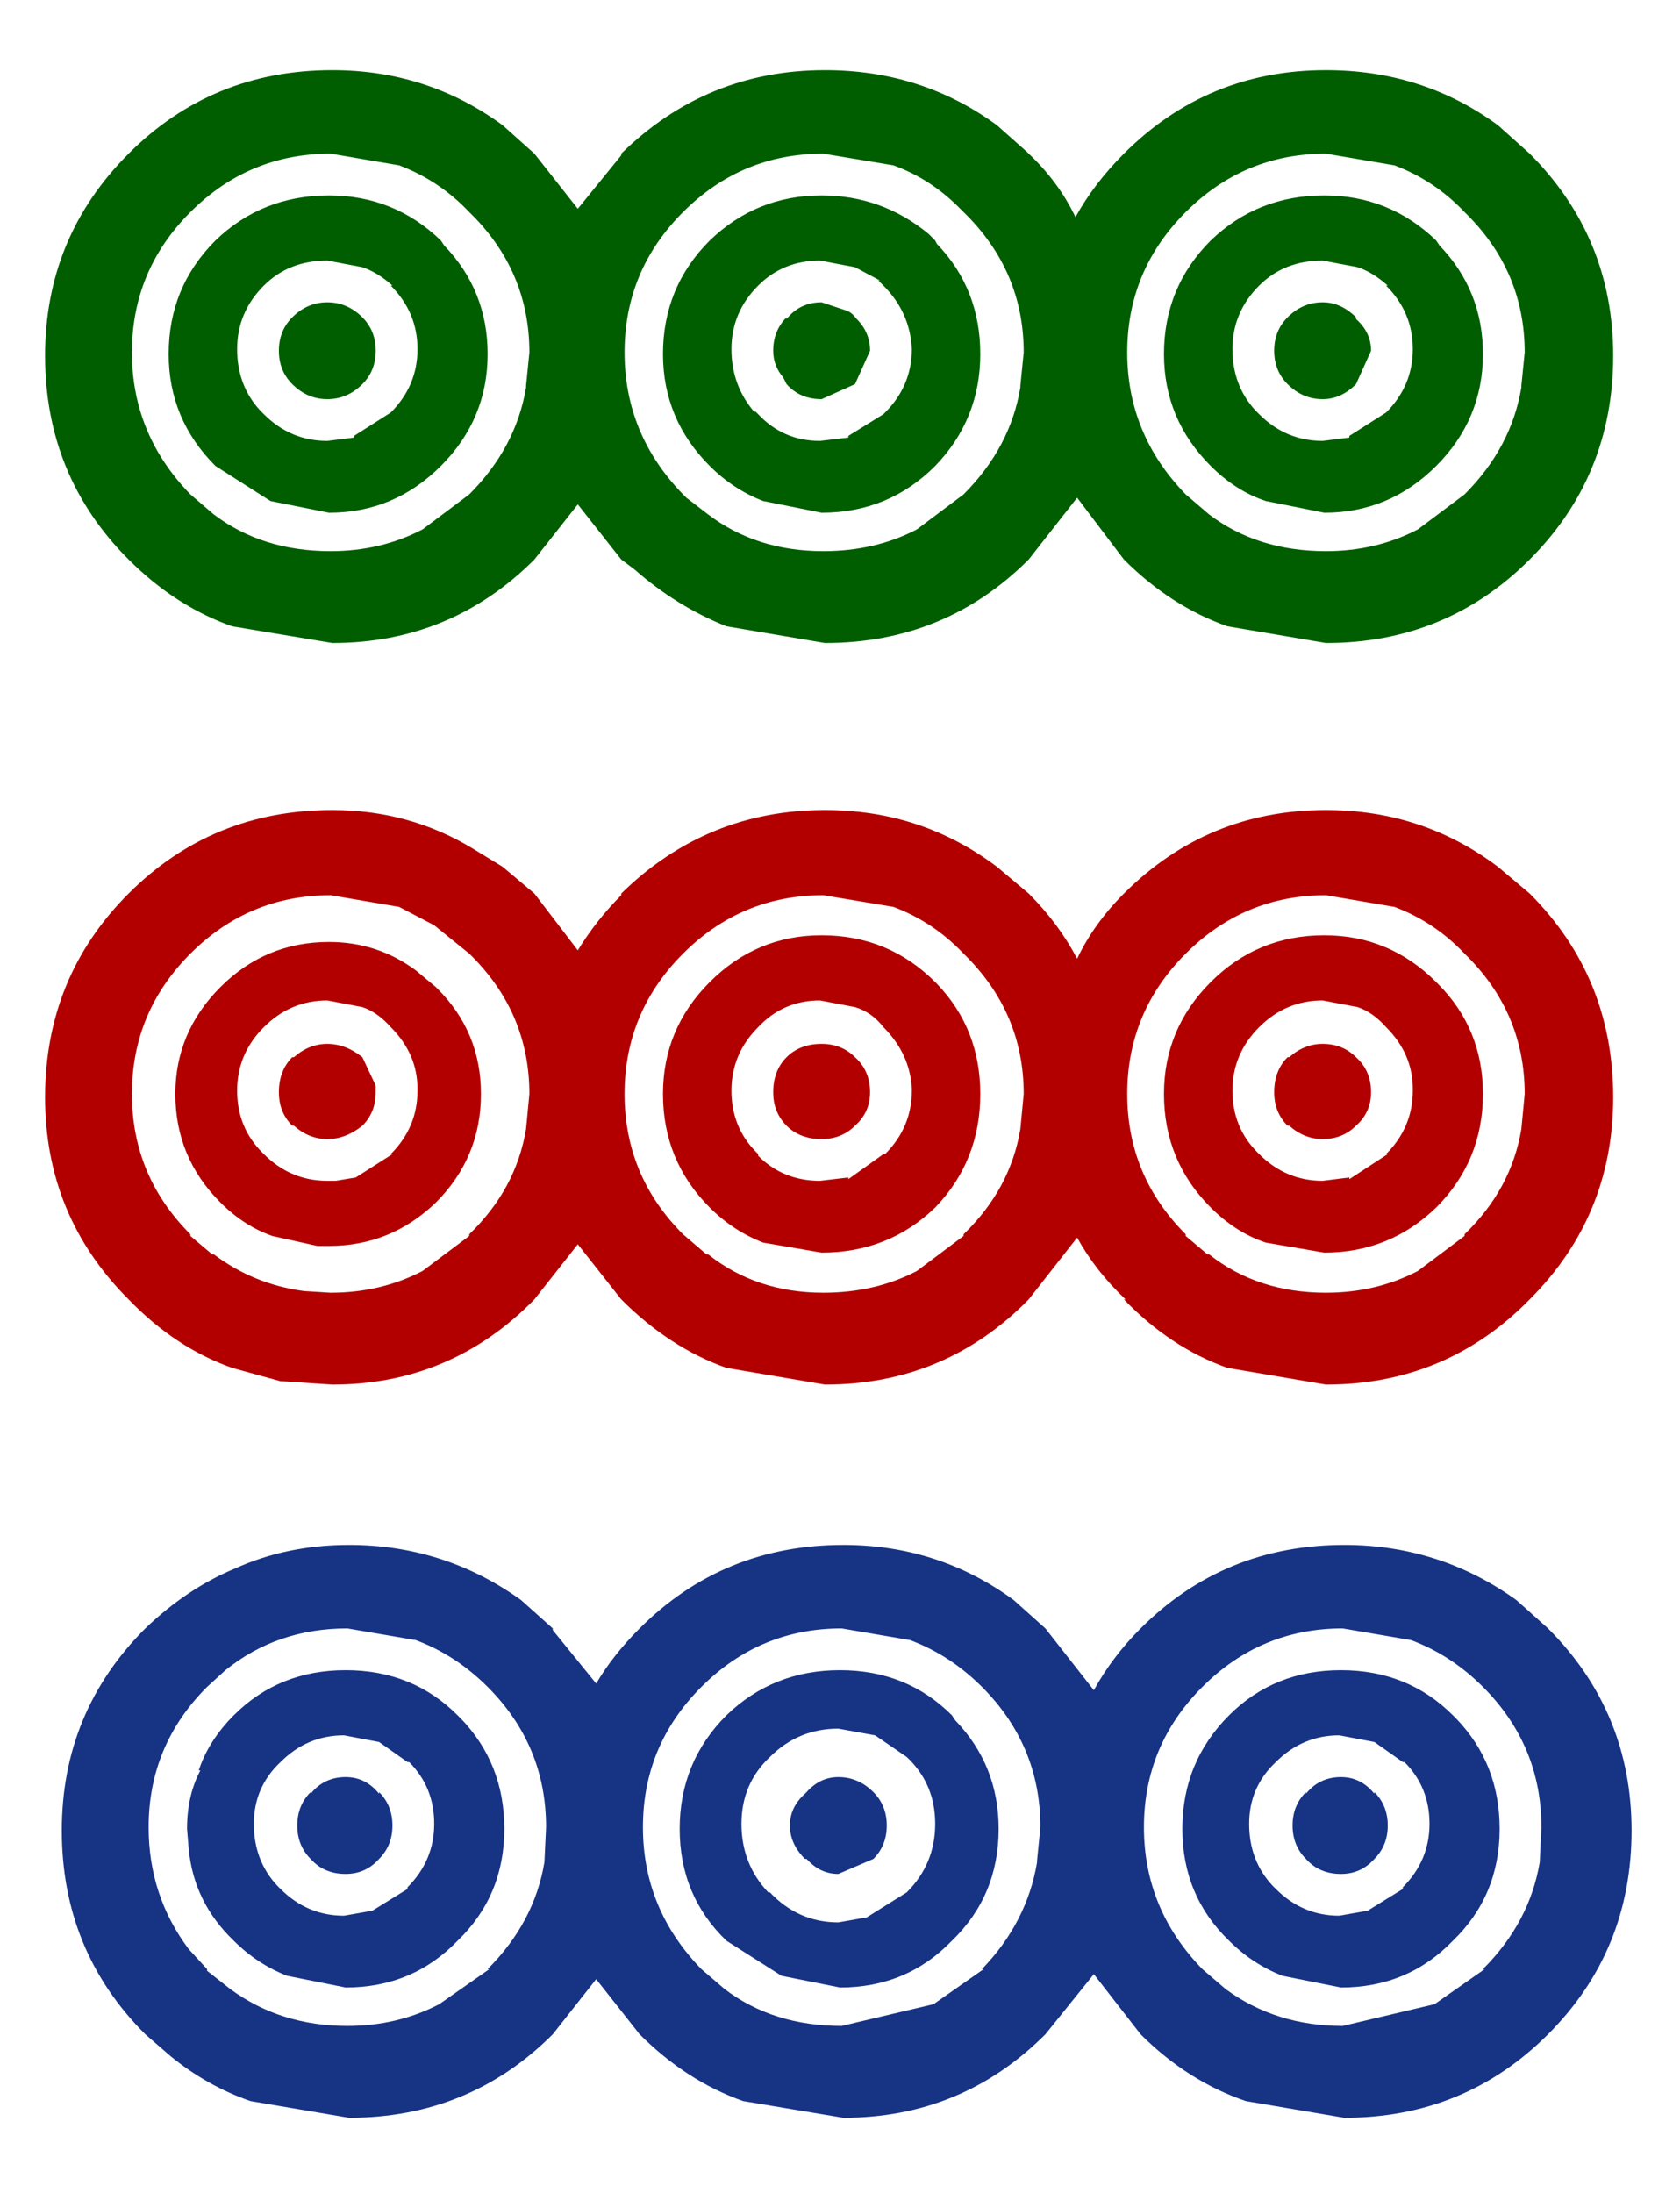<?xml version="1.0" encoding="UTF-8" standalone="no"?>
<svg xmlns:xlink="http://www.w3.org/1999/xlink" height="39.39px" width="30.18px" xmlns="http://www.w3.org/2000/svg">
  <g transform="matrix(0.6, 0.0, 0.0, 0.6, 0.15, 3.6)">
    <use height="61.3" transform="matrix(1.0, 0.0, 0.0, 1.0, 1.1, -3.9)" width="47.5" xlink:href="#shape0"/>
  </g>
  <defs>
    <g id="shape0" transform="matrix(1.0, 0.0, 0.0, 1.0, 0.0, 0.0)">
      <path d="M41.65 5.1 L41.75 5.25 Q43.05 6.6 43.05 8.5 43.05 10.45 41.65 11.85 40.25 13.25 38.3 13.25 L36.55 12.9 Q35.65 12.6 34.9 11.85 33.5 10.45 33.5 8.5 33.5 6.5 34.9 5.1 36.3 3.75 38.3 3.75 40.25 3.75 41.65 5.1 M43.5 1.65 L44.45 2.5 Q46.95 5.0 46.95 8.55 46.95 12.15 44.45 14.65 41.95 17.15 38.35 17.15 L35.4 16.65 Q33.7 16.05 32.3 14.65 L30.9 12.8 29.45 14.65 Q26.95 17.15 23.35 17.15 L20.4 16.65 Q18.9 16.05 17.65 14.95 L17.25 14.65 15.95 13.0 14.65 14.65 Q12.15 17.15 8.6 17.15 L5.6 16.65 Q3.9 16.05 2.5 14.65 0.0 12.15 0.0 8.55 0.0 5.0 2.5 2.5 5.0 0.0 8.6 0.0 11.45 0.0 13.7 1.65 L14.65 2.5 15.95 4.15 17.25 2.55 17.25 2.5 Q19.8 0.0 23.35 0.0 26.25 0.0 28.5 1.65 L29.4 2.45 29.45 2.5 Q30.35 3.35 30.85 4.4 31.4 3.4 32.3 2.5 34.8 0.0 38.35 0.0 41.25 0.0 43.5 1.65 M44.2 9.5 L44.2 9.45 44.3 8.45 Q44.3 6.0 42.5 4.25 41.6 3.3 40.4 2.85 L38.35 2.5 Q35.9 2.5 34.15 4.25 32.4 6.0 32.4 8.45 32.4 10.9 34.15 12.7 L34.85 13.3 Q36.3 14.4 38.35 14.4 39.85 14.4 41.1 13.75 L42.5 12.7 Q43.9 11.3 44.2 9.5 M9.5 7.4 Q9.9 7.8 9.9 8.4 9.9 9.0 9.5 9.4 9.05 9.85 8.45 9.85 7.85 9.85 7.4 9.4 7.0 9.0 7.0 8.4 7.0 7.8 7.4 7.4 7.85 6.95 8.45 6.95 9.05 6.95 9.5 7.4 M11.15 8.35 Q11.15 7.25 10.35 6.45 L10.4 6.45 Q9.95 6.05 9.5 5.9 L8.45 5.7 Q7.3 5.7 6.55 6.45 5.75 7.25 5.75 8.35 5.75 9.45 6.45 10.2 L6.55 10.3 Q7.35 11.1 8.45 11.1 L9.25 11.0 9.25 10.95 10.35 10.25 Q11.15 9.45 11.15 8.35 M12.7 4.25 Q11.8 3.3 10.6 2.85 L8.55 2.5 Q6.1 2.5 4.35 4.25 2.6 6.0 2.6 8.45 2.6 10.9 4.35 12.7 L5.05 13.3 Q6.5 14.4 8.55 14.4 10.05 14.4 11.3 13.75 L12.7 12.7 Q14.1 11.3 14.4 9.5 L14.4 9.45 14.5 8.45 Q14.5 6.0 12.7 4.25 M11.85 5.1 L11.95 5.25 Q13.25 6.6 13.25 8.5 13.25 10.45 11.85 11.85 10.45 13.25 8.5 13.25 L6.75 12.9 5.1 11.85 Q3.7 10.45 3.7 8.5 3.7 6.5 5.1 5.1 6.5 3.75 8.5 3.75 10.45 3.75 11.85 5.1 M23.25 6.95 L24.0 7.2 Q24.15 7.25 24.3 7.45 24.7 7.85 24.7 8.4 L24.25 9.4 23.25 9.85 Q22.6 9.85 22.2 9.4 L22.1 9.2 Q21.8 8.85 21.8 8.4 21.8 7.8 22.2 7.4 L22.2 7.45 Q22.6 6.95 23.25 6.95 M24.25 5.9 L23.2 5.7 Q22.1 5.7 21.35 6.45 20.55 7.25 20.55 8.35 20.55 9.45 21.25 10.25 L21.25 10.2 21.35 10.3 Q22.1 11.1 23.2 11.1 L24.05 11.0 24.05 10.95 25.1 10.3 25.15 10.25 Q25.95 9.45 25.95 8.35 25.9 7.25 25.1 6.45 L24.95 6.3 25.0 6.3 24.25 5.9 M27.5 4.25 L27.35 4.1 Q26.5 3.25 25.4 2.85 L23.3 2.5 Q20.85 2.5 19.1 4.25 17.35 6.0 17.35 8.45 17.35 10.9 19.1 12.7 L19.2 12.8 19.85 13.3 Q21.3 14.4 23.3 14.4 24.85 14.4 26.1 13.75 L27.5 12.7 Q28.9 11.3 29.2 9.5 L29.2 9.45 29.3 8.45 Q29.3 6.0 27.5 4.25 M26.65 5.1 L26.7 5.2 Q28.0 6.55 28.0 8.5 28.0 10.45 26.65 11.85 25.25 13.25 23.25 13.25 L21.5 12.9 Q20.6 12.55 19.9 11.85 18.5 10.45 18.5 8.5 18.5 6.5 19.9 5.1 21.3 3.75 23.25 3.75 25.05 3.75 26.45 4.9 L26.65 5.1 M39.25 7.4 L39.25 7.45 Q39.7 7.85 39.7 8.4 L39.25 9.4 Q38.8 9.85 38.25 9.85 37.65 9.85 37.2 9.4 36.8 9.0 36.8 8.4 36.8 7.8 37.2 7.4 37.65 6.95 38.25 6.95 38.8 6.95 39.25 7.4 M39.3 5.9 L38.25 5.7 Q37.1 5.7 36.35 6.45 35.55 7.25 35.55 8.35 35.55 9.45 36.25 10.2 L36.35 10.3 Q37.15 11.1 38.25 11.1 L39.05 11.0 39.05 10.95 40.15 10.25 Q40.95 9.45 40.95 8.35 40.95 7.25 40.15 6.45 L40.2 6.45 Q39.75 6.05 39.3 5.9" fill="#005e00" fill-rule="evenodd" stroke="none"/>
      <path d="M41.65 27.3 L41.7 27.35 Q43.05 28.7 43.05 30.65 43.05 32.65 41.65 34.05 40.25 35.4 38.3 35.4 L36.55 35.1 Q35.65 34.8 34.9 34.05 33.5 32.65 33.5 30.65 33.5 28.7 34.9 27.3 36.3 25.9 38.3 25.9 40.25 25.9 41.65 27.3 M40.95 30.55 L40.95 30.5 Q40.95 29.45 40.15 28.65 39.75 28.2 39.3 28.05 L38.25 27.85 Q37.15 27.85 36.35 28.65 35.55 29.45 35.55 30.55 35.55 31.65 36.3 32.4 L36.35 32.45 Q37.15 33.25 38.25 33.25 L39.05 33.15 39.05 33.2 40.2 32.45 40.15 32.45 Q40.95 31.65 40.95 30.55 M44.3 30.65 Q44.3 28.2 42.5 26.45 41.6 25.5 40.4 25.05 L38.35 24.7 Q35.9 24.7 34.15 26.45 32.4 28.2 32.4 30.65 32.4 33.1 34.15 34.85 L34.15 34.9 34.8 35.45 34.85 35.45 Q36.3 36.6 38.35 36.6 39.85 36.6 41.1 35.95 L42.5 34.9 42.5 34.85 Q43.9 33.5 44.2 31.7 L44.3 30.65 M43.5 23.85 L44.45 24.65 Q46.95 27.15 46.95 30.75 46.95 34.3 44.45 36.8 41.95 39.35 38.35 39.35 L35.4 38.85 Q33.7 38.25 32.3 36.8 L32.35 36.8 Q31.45 35.95 30.9 34.95 L29.45 36.8 Q26.95 39.35 23.35 39.35 L20.4 38.85 Q18.7 38.25 17.25 36.8 L15.95 35.15 14.65 36.8 Q12.15 39.35 8.6 39.35 L7.1 39.25 7.05 39.25 5.6 38.85 Q3.9 38.25 2.5 36.8 0.0 34.3 0.0 30.75 0.0 27.15 2.5 24.65 5.0 22.15 8.6 22.15 10.9 22.15 12.8 23.3 L13.7 23.85 14.65 24.65 15.95 26.35 Q16.5 25.45 17.25 24.7 L17.25 24.65 Q19.8 22.15 23.35 22.15 26.25 22.15 28.5 23.85 L29.45 24.65 Q30.35 25.55 30.9 26.6 31.4 25.55 32.3 24.65 34.8 22.15 38.35 22.15 41.25 22.15 43.5 23.85 M11.65 25.6 L10.6 25.05 8.55 24.7 Q6.1 24.7 4.35 26.45 2.6 28.2 2.6 30.65 2.6 33.1 4.35 34.85 L4.35 34.9 5.0 35.45 5.05 35.45 Q6.25 36.35 7.75 36.55 L8.55 36.6 Q10.05 36.6 11.3 35.95 L12.7 34.9 12.7 34.85 Q14.1 33.5 14.4 31.7 L14.5 30.65 Q14.5 28.2 12.7 26.45 L11.65 25.6 M11.15 30.55 L11.15 30.5 Q11.15 29.45 10.35 28.65 9.95 28.2 9.5 28.05 L8.45 27.85 Q7.35 27.85 6.55 28.65 5.75 29.45 5.75 30.55 5.75 31.65 6.5 32.4 L6.55 32.45 Q7.35 33.25 8.45 33.25 L8.7 33.25 9.3 33.15 10.4 32.45 10.35 32.45 Q11.15 31.65 11.15 30.55 M19.1 26.45 Q17.35 28.2 17.35 30.65 17.35 33.1 19.1 34.85 L19.8 35.45 19.85 35.45 Q21.3 36.6 23.3 36.6 24.85 36.6 26.1 35.95 L27.5 34.9 27.5 34.85 Q28.9 33.5 29.2 31.7 L29.3 30.65 Q29.3 28.2 27.5 26.45 26.6 25.5 25.4 25.05 L23.3 24.7 Q20.85 24.7 19.1 26.45 M18.5 30.65 Q18.5 28.7 19.9 27.3 21.3 25.9 23.25 25.9 25.25 25.9 26.65 27.3 L26.7 27.35 Q28.0 28.7 28.0 30.65 28.0 32.65 26.65 34.05 25.25 35.4 23.25 35.4 L21.5 35.1 Q20.6 34.75 19.9 34.05 18.5 32.65 18.5 30.65 M11.7 27.45 L11.75 27.5 Q13.05 28.8 13.05 30.65 13.05 32.55 11.7 33.9 10.35 35.2 8.5 35.2 L8.15 35.2 6.8 34.9 Q5.95 34.6 5.25 33.9 3.9 32.55 3.9 30.65 3.9 28.8 5.25 27.45 6.6 26.1 8.5 26.1 9.95 26.1 11.1 26.95 L11.7 27.45 M7.4 29.55 L7.45 29.55 Q7.9 29.15 8.45 29.15 9.0 29.15 9.5 29.55 L9.9 30.4 9.9 30.6 Q9.9 31.2 9.5 31.6 9.0 32.0 8.45 32.0 7.9 32.0 7.45 31.6 L7.4 31.6 Q7.0 31.2 7.0 30.6 7.0 29.95 7.4 29.55 M21.8 30.6 Q21.8 29.95 22.2 29.55 22.6 29.15 23.25 29.15 23.85 29.15 24.25 29.55 24.7 29.95 24.7 30.6 24.7 31.2 24.25 31.6 23.85 32.0 23.25 32.0 22.6 32.0 22.2 31.6 21.8 31.2 21.8 30.6 M25.95 30.55 L25.95 30.5 Q25.9 29.45 25.1 28.65 24.75 28.2 24.25 28.05 L23.2 27.85 Q22.1 27.85 21.35 28.65 20.55 29.45 20.55 30.55 20.55 31.65 21.3 32.4 L21.35 32.45 21.35 32.5 Q22.1 33.25 23.2 33.25 L24.05 33.15 24.05 33.2 25.1 32.45 25.15 32.45 Q25.95 31.65 25.95 30.55 M36.8 30.6 Q36.8 29.95 37.2 29.55 L37.25 29.55 Q37.7 29.15 38.25 29.15 38.85 29.15 39.25 29.55 39.7 29.95 39.7 30.6 39.7 31.2 39.25 31.6 38.85 32.0 38.25 32.0 37.7 32.0 37.25 31.6 L37.2 31.6 Q36.8 31.2 36.8 30.6" fill="#b20000" fill-rule="evenodd" stroke="none"/>
      <path d="M44.05 45.8 L45.0 46.65 Q47.5 49.15 47.5 52.7 47.5 56.3 45.0 58.8 42.5 61.3 38.9 61.3 L35.95 60.8 Q34.2 60.2 32.8 58.8 L31.4 57.0 29.95 58.8 Q27.45 61.3 23.9 61.3 L20.9 60.8 Q19.2 60.2 17.8 58.8 L16.5 57.15 15.2 58.8 Q12.7 61.3 9.1 61.3 L6.15 60.8 Q4.85 60.35 3.75 59.45 L3.0 58.8 Q0.5 56.3 0.5 52.7 0.5 49.15 3.0 46.65 4.25 45.45 5.7 44.85 7.25 44.15 9.1 44.15 11.95 44.15 14.25 45.8 L15.2 46.65 15.2 46.7 16.5 48.3 Q17.0 47.45 17.8 46.65 20.3 44.15 23.9 44.15 26.75 44.15 29.0 45.8 L29.95 46.65 31.4 48.5 Q31.95 47.5 32.8 46.65 35.3 44.15 38.9 44.15 41.75 44.15 44.05 45.8 M43.05 48.4 Q42.1 47.45 40.9 47.0 L38.85 46.65 Q36.4 46.65 34.65 48.4 32.9 50.15 32.9 52.6 32.9 55.05 34.65 56.85 L35.35 57.45 Q36.85 58.55 38.85 58.55 L41.6 57.9 43.1 56.85 43.05 56.85 Q44.45 55.45 44.75 53.65 L44.8 52.6 Q44.8 50.15 43.05 48.4 M42.15 49.25 L42.25 49.35 Q43.55 50.7 43.55 52.65 43.55 54.65 42.15 56.0 40.8 57.4 38.8 57.4 L37.05 57.05 Q36.15 56.7 35.45 56.0 34.05 54.65 34.05 52.65 34.05 50.65 35.45 49.25 36.8 47.9 38.8 47.9 40.8 47.9 42.15 49.25 M5.65 49.25 Q7.0 47.9 9.0 47.9 11.0 47.9 12.35 49.25 L12.45 49.35 Q13.75 50.7 13.75 52.65 13.75 54.65 12.35 56.0 11.0 57.4 9.0 57.4 L7.25 57.05 Q6.35 56.7 5.65 56.0 4.45 54.85 4.3 53.25 L4.25 52.65 Q4.25 51.65 4.65 50.9 L4.6 50.9 Q4.9 50.0 5.65 49.25 M9.05 46.65 Q6.95 46.65 5.4 47.9 L4.85 48.4 Q3.1 50.15 3.1 52.6 3.1 54.65 4.3 56.25 L4.85 56.85 4.85 56.9 5.55 57.45 Q7.05 58.55 9.05 58.55 10.55 58.55 11.8 57.9 L13.3 56.85 13.25 56.85 Q14.65 55.45 14.95 53.65 L15.0 52.6 Q15.0 50.15 13.25 48.4 12.3 47.45 11.1 47.0 L9.05 46.65 M7.95 51.55 L7.95 51.6 Q8.35 51.1 9.0 51.1 9.6 51.1 10.0 51.6 L10.0 51.55 Q10.4 51.95 10.4 52.55 10.4 53.15 10.0 53.55 9.6 54.0 9.0 54.0 8.35 54.0 7.95 53.55 7.55 53.15 7.55 52.55 7.55 51.95 7.95 51.55 M11.65 52.5 Q11.65 51.4 10.9 50.65 L10.85 50.65 10.0 50.05 8.95 49.85 Q7.85 49.85 7.05 50.65 6.25 51.4 6.25 52.5 6.25 53.6 6.95 54.35 L7.05 54.45 Q7.85 55.25 8.95 55.25 L9.8 55.1 10.85 54.45 10.85 54.4 Q11.65 53.6 11.65 52.5 M22.8 51.55 Q23.2 51.1 23.75 51.1 24.35 51.1 24.8 51.55 25.2 51.95 25.2 52.55 25.2 53.15 24.8 53.55 L23.75 54.0 Q23.2 54.0 22.8 53.55 L22.75 53.55 Q22.3 53.1 22.3 52.55 22.3 52.0 22.75 51.6 L22.8 51.55 M26.65 52.5 Q26.65 51.3 25.8 50.5 L24.85 49.85 23.75 49.65 Q22.55 49.65 21.7 50.5 20.85 51.3 20.85 52.5 20.85 53.7 21.65 54.55 L21.7 54.55 Q22.55 55.45 23.75 55.45 L24.6 55.3 25.8 54.55 Q26.65 53.7 26.65 52.5 M38.8 51.1 Q39.4 51.1 39.8 51.6 L39.8 51.55 Q40.2 51.95 40.2 52.55 40.2 53.15 39.8 53.55 39.4 54.0 38.8 54.0 38.15 54.0 37.75 53.55 37.35 53.15 37.35 52.55 37.35 51.95 37.75 51.55 L37.75 51.6 Q38.15 51.1 38.8 51.1 M39.8 50.05 L38.75 49.85 Q37.65 49.85 36.85 50.65 36.05 51.4 36.05 52.5 36.05 53.6 36.75 54.35 L36.85 54.45 Q37.65 55.25 38.75 55.25 L39.6 55.1 40.65 54.45 40.65 54.4 Q41.45 53.6 41.45 52.5 41.45 51.4 40.7 50.65 L40.65 50.65 39.8 50.05 M20.4 49.25 Q21.8 47.9 23.8 47.9 25.8 47.9 27.15 49.25 L27.25 49.4 Q28.55 50.75 28.55 52.65 28.55 54.65 27.15 56.0 25.8 57.4 23.8 57.4 L22.05 57.05 20.4 56.0 Q19.0 54.65 19.0 52.65 19.0 50.65 20.4 49.25 M28.05 48.4 Q27.1 47.45 25.9 47.0 L23.85 46.65 Q21.4 46.65 19.65 48.4 17.9 50.15 17.9 52.6 17.9 55.05 19.65 56.85 L20.35 57.45 Q21.8 58.55 23.85 58.55 L26.6 57.9 28.1 56.85 28.05 56.85 Q29.4 55.45 29.7 53.65 L29.7 53.6 29.8 52.6 Q29.8 50.15 28.05 48.4" fill="#173384" fill-rule="evenodd" stroke="none"/>
    </g>
  </defs>
</svg>
